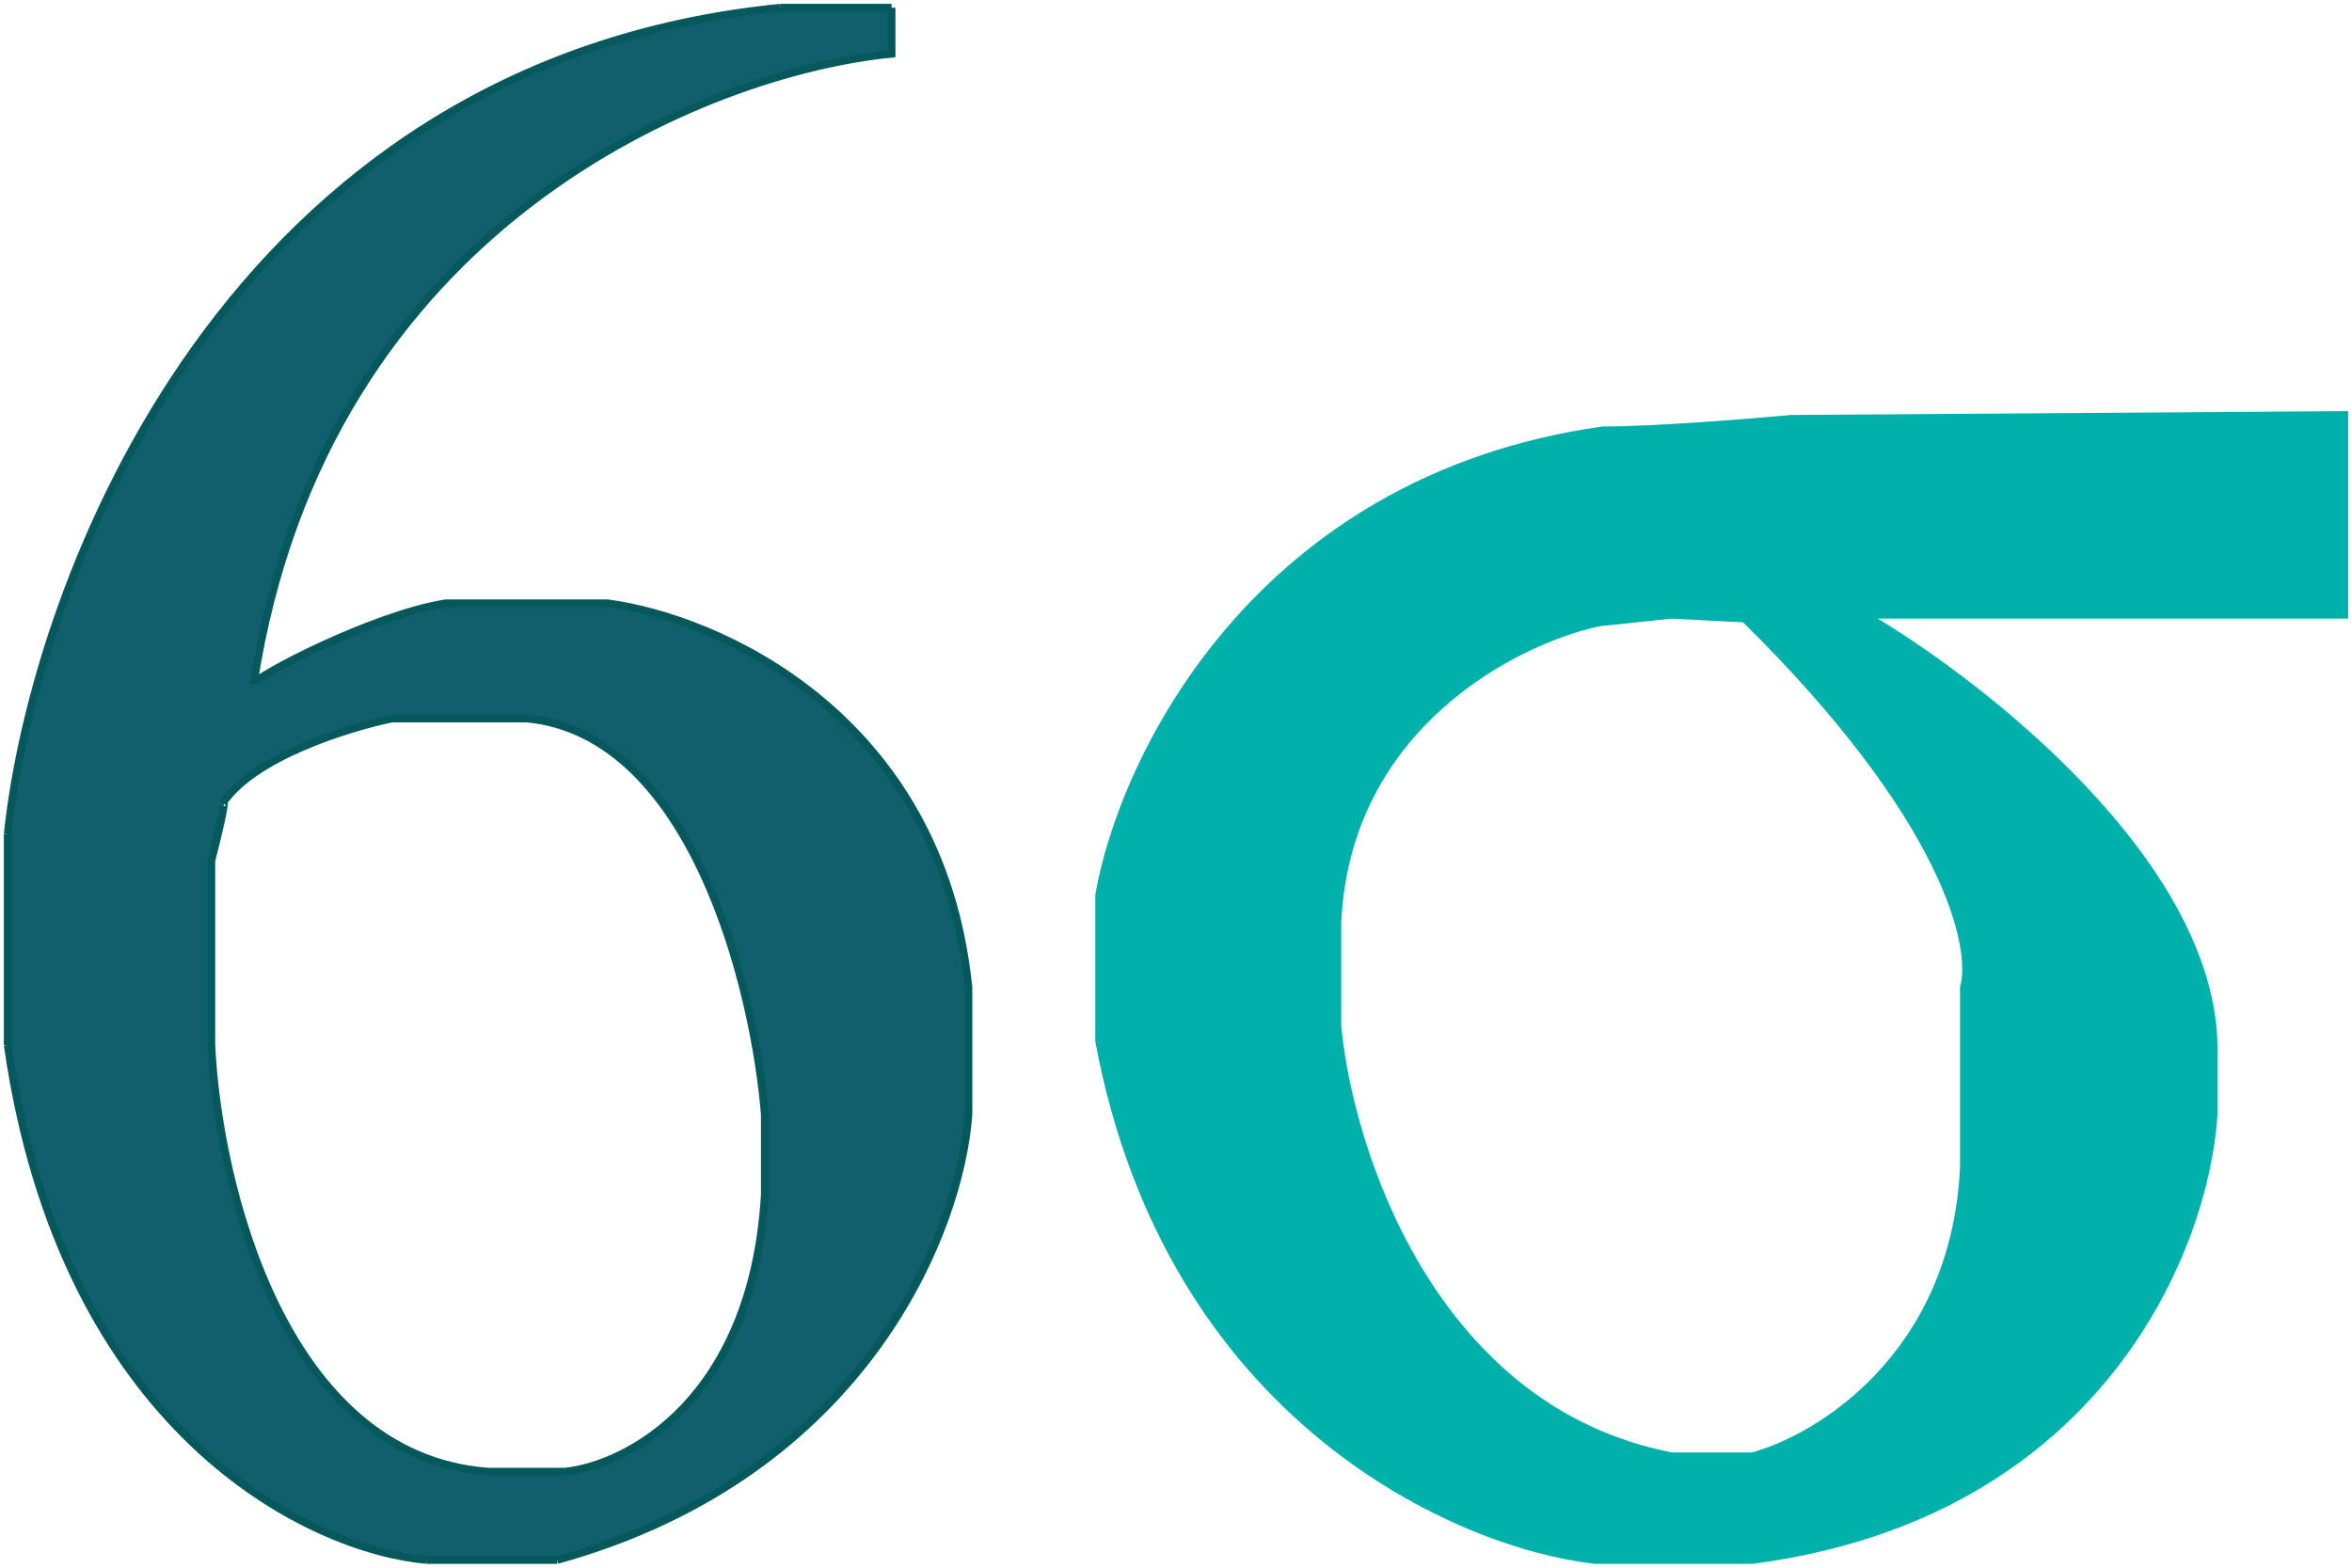<svg width="306" height="204" viewBox="0 0 306 204" fill="none" xmlns="http://www.w3.org/2000/svg">
<path fill-rule="evenodd" clip-rule="evenodd" d="M116 1V7C92.167 9.333 42.2 29 33 89C33.147 88.064 48.5 80 58 78.5H79C93.167 80.333 122.4 92.9 126 128.5V145C125 159.667 112.9 191.8 72.5 203H55.5C40.333 201.667 8.2 186.4 1 136V108.5C4.5 75.667 29.5 8.2 101.5 1H116ZM27.5 136V112C28.23 109.194 29.552 103.765 29 104.5C33 98.5 45.333 94.667 51 93.5H68.5C90.1 95.5 98.167 128.667 99.5 145V155.5C97.9 182.3 81.5 190.667 73.5 191.5H63.5C36.7 189.5 28.333 153.667 27.5 136Z" fill="#115E6D"/>
<path d="M116 1V7C92.167 9.333 42.2 29 33 89C33.147 88.064 48.5 80 58 78.5H79C93.167 80.333 122.4 92.9 126 128.5V145C125 159.667 112.9 191.8 72.5 203M116 1C114.833 1 110.3 1 101.5 1M116 1H101.5M72.5 203C71.3 203 60.667 203 55.5 203M72.5 203H55.5M55.5 203C40.333 201.667 8.2 186.4 1 136M1 136C1 134.4 1 117 1 108.5M1 136V108.5M1 108.5C4.5 75.667 29.5 8.2 101.5 1M63.5 191.5C36.7 189.5 28.333 153.667 27.5 136V112C28.23 109.194 29.552 103.765 29 104.5C33 98.5 45.333 94.667 51 93.5H68.5C90.1 95.5 98.167 128.667 99.5 145V155.5C97.9 182.3 81.5 190.667 73.5 191.5M63.5 191.5C70.7 191.5 73.167 191.5 73.5 191.5M63.5 191.5H73.5" stroke="#05585C"/>
<path fill-rule="evenodd" clip-rule="evenodd" d="M305 54V80H242.5C257.667 88.833 288 112.5 288 136.5V145C287 161.833 273.6 197 228 203H207.5C189.833 201 152.2 184.7 143 135.5V116.5C146 99 163.3 62.4 208.5 56C215.3 56 227.667 55 233 54.5L305 54ZM217.5 80L227 80.5C253.4 106.5 257 123.333 255.5 128.5V152C254.3 176.4 236.667 187.167 228 189.5H217.5C186.3 183.5 175.5 149.667 174 133.5V120C175.2 94.4 197.167 83.333 208 81L217.5 80Z" fill="#00B0AB"/>
<path d="M174 120C175.2 94.4 197.167 83.333 208 81L217.5 80L227 80.5C253.4 106.5 257 123.333 255.5 128.5V152C254.3 176.4 236.667 187.167 228 189.5M174 120C174 122.8 174 130.167 174 133.5M174 120V133.5M174 133.5C175.5 149.667 186.3 183.5 217.5 189.5M217.5 189.5C223.9 189.5 227.167 189.5 228 189.5M217.5 189.5H228M305 54V80H242.5C257.667 88.833 288 112.5 288 136.5V145C287 161.833 273.6 197 228 203H207.5C189.833 201 152.2 184.7 143 135.5V116.5C146 99 163.3 62.4 208.5 56C215.3 56 227.667 55 233 54.5L305 54Z" stroke="#00B0AB"/>
</svg>
